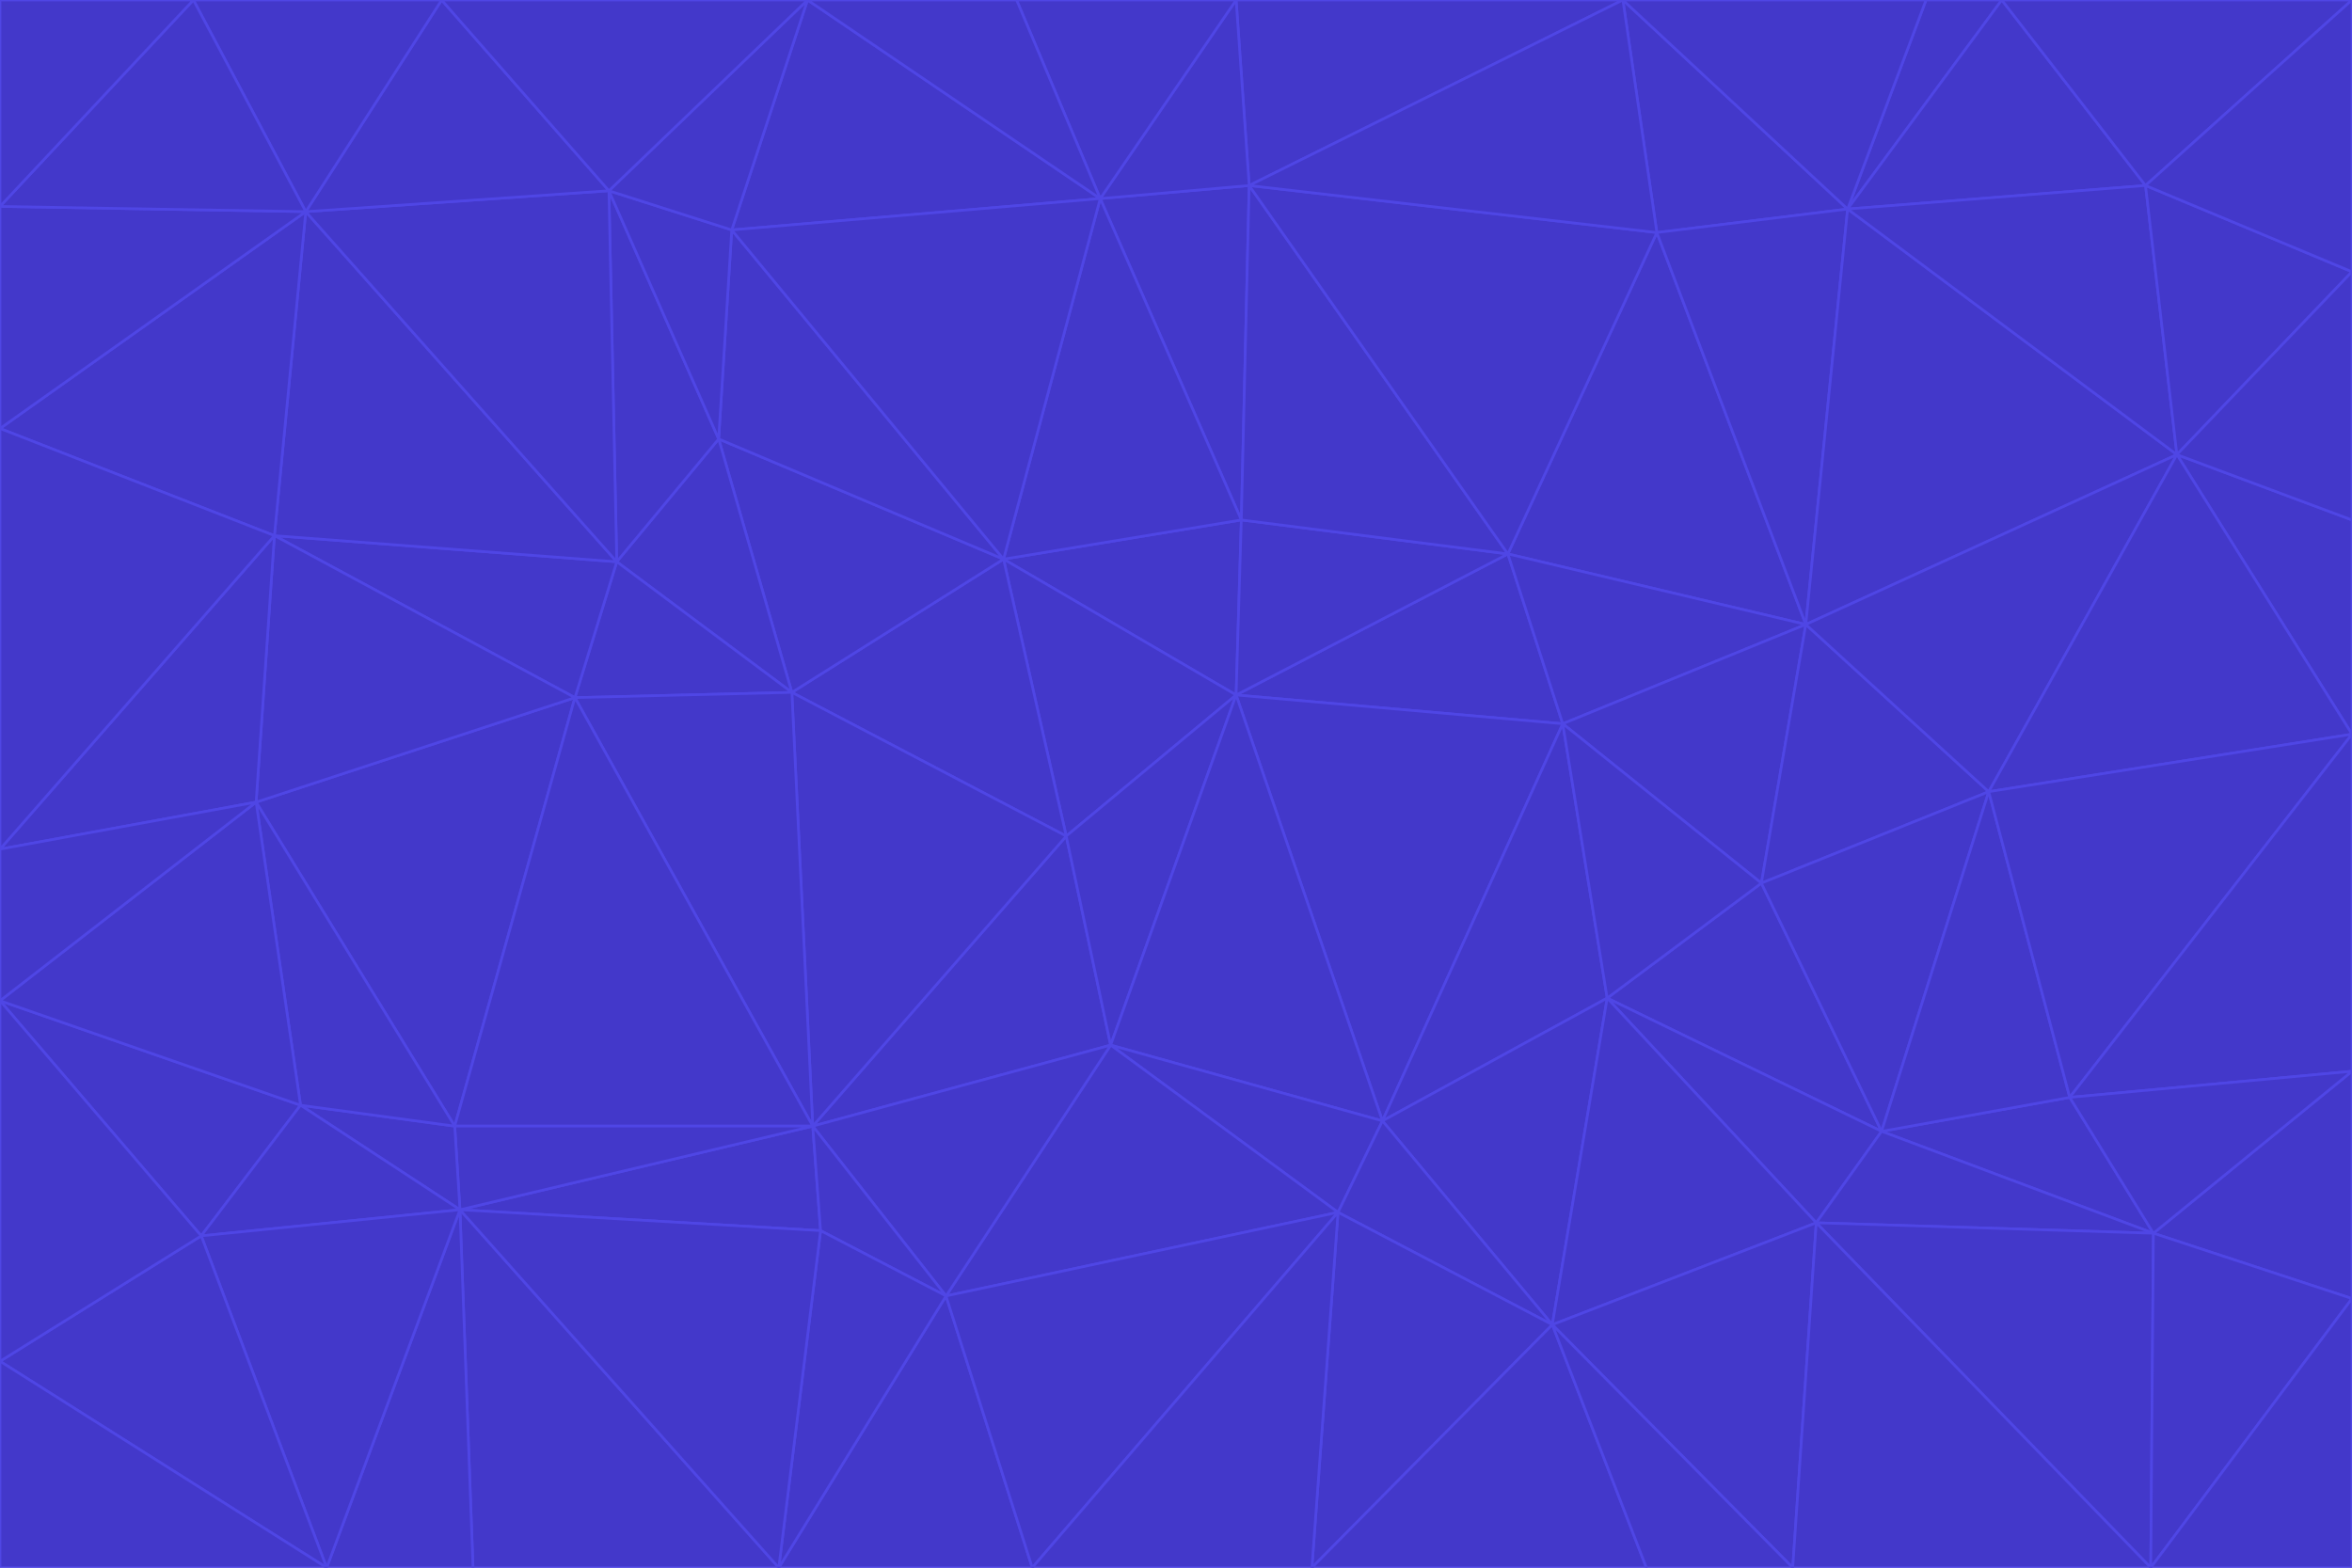 <svg id="visual" viewBox="0 0 900 600" width="900" height="600" xmlns="http://www.w3.org/2000/svg" xmlns:xlink="http://www.w3.org/1999/xlink" version="1.1"><g stroke-width="1" stroke-linejoin="bevel"><path d="M473 266L475 199L384 214Z" fill="#4338ca" stroke="#4f46e5"></path><path d="M384 214L408 320L473 266Z" fill="#4338ca" stroke="#4f46e5"></path><path d="M384 214L303 265L408 320Z" fill="#4338ca" stroke="#4f46e5"></path><path d="M598 277L577 212L473 266Z" fill="#4338ca" stroke="#4f46e5"></path><path d="M473 266L577 212L475 199Z" fill="#4338ca" stroke="#4f46e5"></path><path d="M478 71L421 76L475 199Z" fill="#4338ca" stroke="#4f46e5"></path><path d="M475 199L421 76L384 214Z" fill="#4338ca" stroke="#4f46e5"></path><path d="M384 214L275 168L303 265Z" fill="#4338ca" stroke="#4f46e5"></path><path d="M577 212L478 71L475 199Z" fill="#4338ca" stroke="#4f46e5"></path><path d="M311 431L425 400L408 320Z" fill="#4338ca" stroke="#4f46e5"></path><path d="M408 320L425 400L473 266Z" fill="#4338ca" stroke="#4f46e5"></path><path d="M529 429L598 277L473 266Z" fill="#4338ca" stroke="#4f46e5"></path><path d="M280 88L275 168L384 214Z" fill="#4338ca" stroke="#4f46e5"></path><path d="M275 168L236 215L303 265Z" fill="#4338ca" stroke="#4f46e5"></path><path d="M303 265L311 431L408 320Z" fill="#4338ca" stroke="#4f46e5"></path><path d="M309 0L280 88L421 76Z" fill="#4338ca" stroke="#4f46e5"></path><path d="M421 76L280 88L384 214Z" fill="#4338ca" stroke="#4f46e5"></path><path d="M275 168L233 73L236 215Z" fill="#4338ca" stroke="#4f46e5"></path><path d="M236 215L220 267L303 265Z" fill="#4338ca" stroke="#4f46e5"></path><path d="M425 400L529 429L473 266Z" fill="#4338ca" stroke="#4f46e5"></path><path d="M220 267L311 431L303 265Z" fill="#4338ca" stroke="#4f46e5"></path><path d="M425 400L512 464L529 429Z" fill="#4338ca" stroke="#4f46e5"></path><path d="M621 0L473 0L478 71Z" fill="#4338ca" stroke="#4f46e5"></path><path d="M478 71L473 0L421 76Z" fill="#4338ca" stroke="#4f46e5"></path><path d="M473 0L389 0L421 76Z" fill="#4338ca" stroke="#4f46e5"></path><path d="M529 429L615 382L598 277Z" fill="#4338ca" stroke="#4f46e5"></path><path d="M362 496L512 464L425 400Z" fill="#4338ca" stroke="#4f46e5"></path><path d="M529 429L594 507L615 382Z" fill="#4338ca" stroke="#4f46e5"></path><path d="M691 239L634 89L577 212Z" fill="#4338ca" stroke="#4f46e5"></path><path d="M577 212L634 89L478 71Z" fill="#4338ca" stroke="#4f46e5"></path><path d="M691 239L577 212L598 277Z" fill="#4338ca" stroke="#4f46e5"></path><path d="M280 88L233 73L275 168Z" fill="#4338ca" stroke="#4f46e5"></path><path d="M236 215L105 205L220 267Z" fill="#4338ca" stroke="#4f46e5"></path><path d="M309 0L233 73L280 88Z" fill="#4338ca" stroke="#4f46e5"></path><path d="M674 338L691 239L598 277Z" fill="#4338ca" stroke="#4f46e5"></path><path d="M389 0L309 0L421 76Z" fill="#4338ca" stroke="#4f46e5"></path><path d="M720 433L674 338L615 382Z" fill="#4338ca" stroke="#4f46e5"></path><path d="M615 382L674 338L598 277Z" fill="#4338ca" stroke="#4f46e5"></path><path d="M176 463L314 471L311 431Z" fill="#4338ca" stroke="#4f46e5"></path><path d="M311 431L362 496L425 400Z" fill="#4338ca" stroke="#4f46e5"></path><path d="M314 471L362 496L311 431Z" fill="#4338ca" stroke="#4f46e5"></path><path d="M707 80L621 0L634 89Z" fill="#4338ca" stroke="#4f46e5"></path><path d="M634 89L621 0L478 71Z" fill="#4338ca" stroke="#4f46e5"></path><path d="M691 239L707 80L634 89Z" fill="#4338ca" stroke="#4f46e5"></path><path d="M512 464L594 507L529 429Z" fill="#4338ca" stroke="#4f46e5"></path><path d="M502 600L594 507L512 464Z" fill="#4338ca" stroke="#4f46e5"></path><path d="M98 307L174 431L220 267Z" fill="#4338ca" stroke="#4f46e5"></path><path d="M220 267L174 431L311 431Z" fill="#4338ca" stroke="#4f46e5"></path><path d="M298 600L395 600L362 496Z" fill="#4338ca" stroke="#4f46e5"></path><path d="M117 81L105 205L236 215Z" fill="#4338ca" stroke="#4f46e5"></path><path d="M674 338L761 303L691 239Z" fill="#4338ca" stroke="#4f46e5"></path><path d="M691 239L833 174L707 80Z" fill="#4338ca" stroke="#4f46e5"></path><path d="M720 433L761 303L674 338Z" fill="#4338ca" stroke="#4f46e5"></path><path d="M105 205L98 307L220 267Z" fill="#4338ca" stroke="#4f46e5"></path><path d="M174 431L176 463L311 431Z" fill="#4338ca" stroke="#4f46e5"></path><path d="M115 423L176 463L174 431Z" fill="#4338ca" stroke="#4f46e5"></path><path d="M695 468L720 433L615 382Z" fill="#4338ca" stroke="#4f46e5"></path><path d="M233 73L117 81L236 215Z" fill="#4338ca" stroke="#4f46e5"></path><path d="M169 0L117 81L233 73Z" fill="#4338ca" stroke="#4f46e5"></path><path d="M309 0L169 0L233 73Z" fill="#4338ca" stroke="#4f46e5"></path><path d="M594 507L695 468L615 382Z" fill="#4338ca" stroke="#4f46e5"></path><path d="M298 600L362 496L314 471Z" fill="#4338ca" stroke="#4f46e5"></path><path d="M362 496L395 600L512 464Z" fill="#4338ca" stroke="#4f46e5"></path><path d="M594 507L686 600L695 468Z" fill="#4338ca" stroke="#4f46e5"></path><path d="M98 307L115 423L174 431Z" fill="#4338ca" stroke="#4f46e5"></path><path d="M395 600L502 600L512 464Z" fill="#4338ca" stroke="#4f46e5"></path><path d="M766 0L737 0L707 80Z" fill="#4338ca" stroke="#4f46e5"></path><path d="M707 80L737 0L621 0Z" fill="#4338ca" stroke="#4f46e5"></path><path d="M181 600L298 600L176 463Z" fill="#4338ca" stroke="#4f46e5"></path><path d="M176 463L298 600L314 471Z" fill="#4338ca" stroke="#4f46e5"></path><path d="M900 199L833 174L900 281Z" fill="#4338ca" stroke="#4f46e5"></path><path d="M761 303L833 174L691 239Z" fill="#4338ca" stroke="#4f46e5"></path><path d="M821 71L766 0L707 80Z" fill="#4338ca" stroke="#4f46e5"></path><path d="M824 472L792 420L720 433Z" fill="#4338ca" stroke="#4f46e5"></path><path d="M720 433L792 420L761 303Z" fill="#4338ca" stroke="#4f46e5"></path><path d="M824 472L720 433L695 468Z" fill="#4338ca" stroke="#4f46e5"></path><path d="M502 600L630 600L594 507Z" fill="#4338ca" stroke="#4f46e5"></path><path d="M833 174L821 71L707 80Z" fill="#4338ca" stroke="#4f46e5"></path><path d="M169 0L74 0L117 81Z" fill="#4338ca" stroke="#4f46e5"></path><path d="M117 81L0 164L105 205Z" fill="#4338ca" stroke="#4f46e5"></path><path d="M105 205L0 325L98 307Z" fill="#4338ca" stroke="#4f46e5"></path><path d="M0 383L77 473L115 423Z" fill="#4338ca" stroke="#4f46e5"></path><path d="M115 423L77 473L176 463Z" fill="#4338ca" stroke="#4f46e5"></path><path d="M0 383L115 423L98 307Z" fill="#4338ca" stroke="#4f46e5"></path><path d="M0 79L0 164L117 81Z" fill="#4338ca" stroke="#4f46e5"></path><path d="M0 164L0 325L105 205Z" fill="#4338ca" stroke="#4f46e5"></path><path d="M630 600L686 600L594 507Z" fill="#4338ca" stroke="#4f46e5"></path><path d="M125 600L181 600L176 463Z" fill="#4338ca" stroke="#4f46e5"></path><path d="M823 600L824 472L695 468Z" fill="#4338ca" stroke="#4f46e5"></path><path d="M900 281L833 174L761 303Z" fill="#4338ca" stroke="#4f46e5"></path><path d="M0 325L0 383L98 307Z" fill="#4338ca" stroke="#4f46e5"></path><path d="M77 473L125 600L176 463Z" fill="#4338ca" stroke="#4f46e5"></path><path d="M74 0L0 79L117 81Z" fill="#4338ca" stroke="#4f46e5"></path><path d="M900 281L761 303L792 420Z" fill="#4338ca" stroke="#4f46e5"></path><path d="M833 174L900 104L821 71Z" fill="#4338ca" stroke="#4f46e5"></path><path d="M900 410L900 281L792 420Z" fill="#4338ca" stroke="#4f46e5"></path><path d="M0 521L125 600L77 473Z" fill="#4338ca" stroke="#4f46e5"></path><path d="M900 199L900 104L833 174Z" fill="#4338ca" stroke="#4f46e5"></path><path d="M821 71L900 0L766 0Z" fill="#4338ca" stroke="#4f46e5"></path><path d="M74 0L0 0L0 79Z" fill="#4338ca" stroke="#4f46e5"></path><path d="M900 497L900 410L824 472Z" fill="#4338ca" stroke="#4f46e5"></path><path d="M824 472L900 410L792 420Z" fill="#4338ca" stroke="#4f46e5"></path><path d="M900 104L900 0L821 71Z" fill="#4338ca" stroke="#4f46e5"></path><path d="M0 383L0 521L77 473Z" fill="#4338ca" stroke="#4f46e5"></path><path d="M686 600L823 600L695 468Z" fill="#4338ca" stroke="#4f46e5"></path><path d="M823 600L900 497L824 472Z" fill="#4338ca" stroke="#4f46e5"></path><path d="M0 521L0 600L125 600Z" fill="#4338ca" stroke="#4f46e5"></path><path d="M823 600L900 600L900 497Z" fill="#4338ca" stroke="#4f46e5"></path></g></svg>